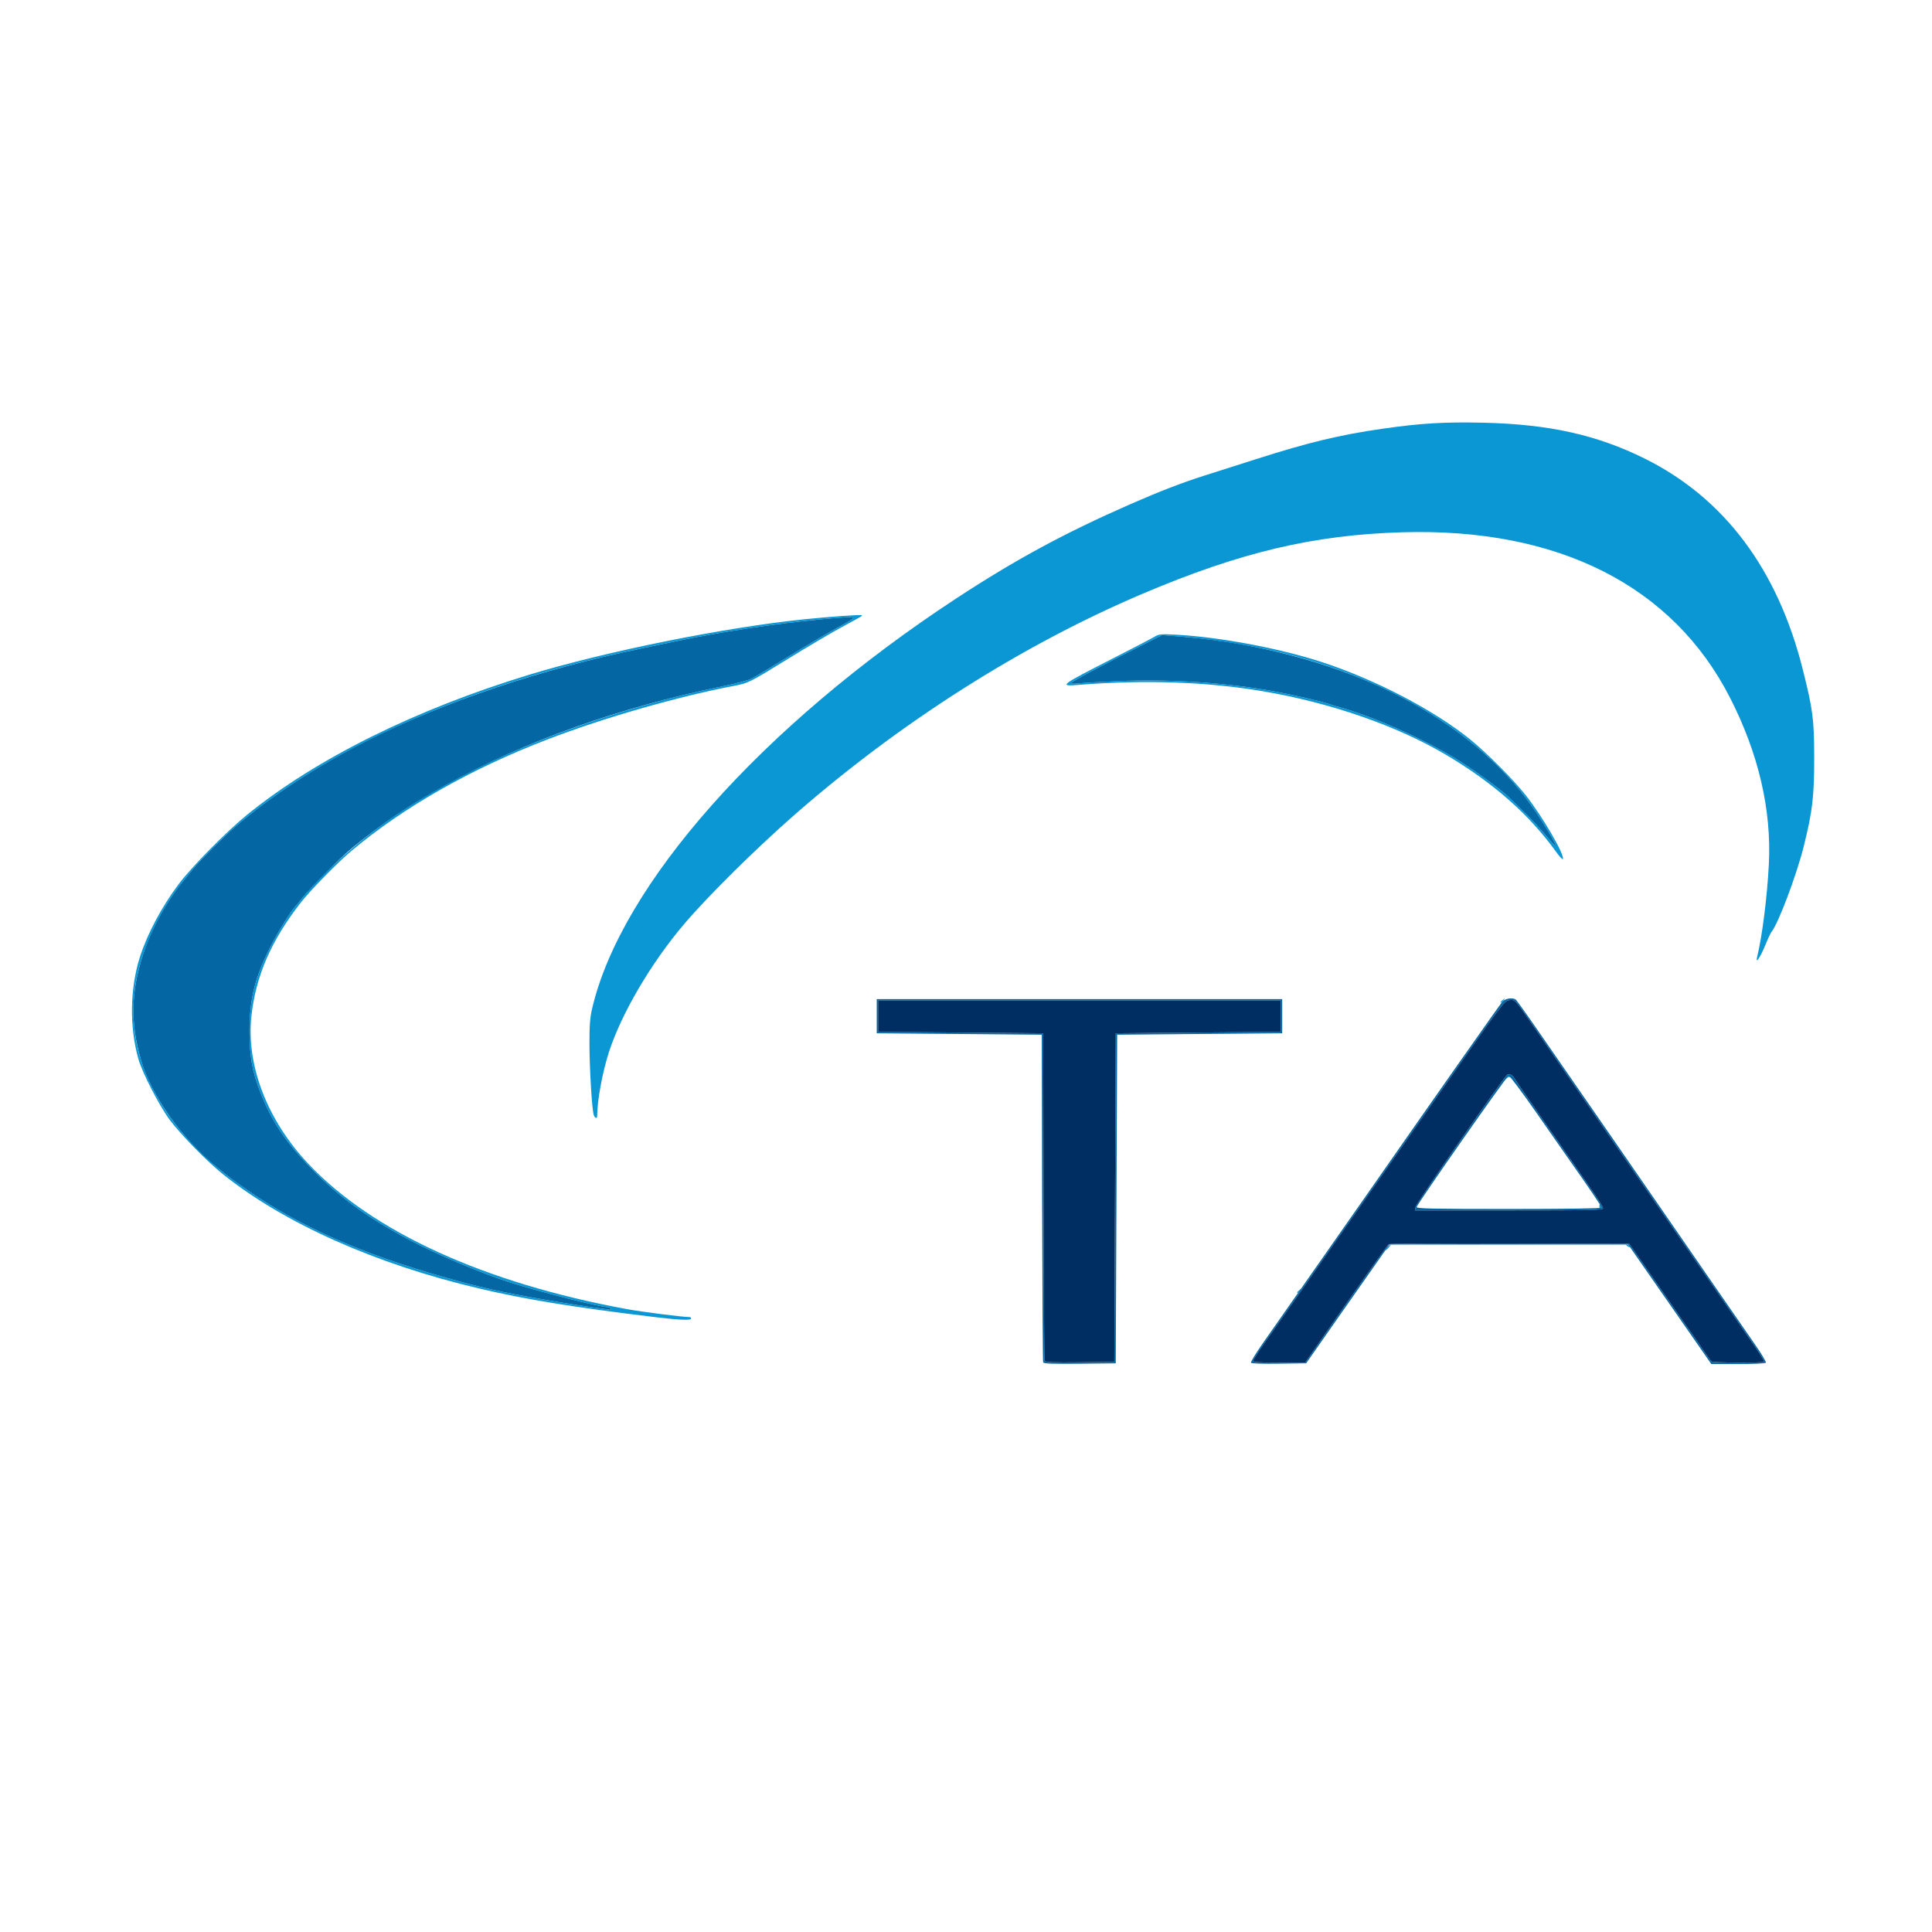 <?xml version="1.0" encoding="UTF-8" standalone="no"?>
<!-- Created with Inkscape (http://www.inkscape.org/) -->

<svg
   xmlns:dc="http://purl.org/dc/elements/1.1/"
   xmlns:cc="http://creativecommons.org/ns#"
   xmlns:rdf="http://www.w3.org/1999/02/22-rdf-syntax-ns#"
   xmlns:svg="http://www.w3.org/2000/svg"
   xmlns="http://www.w3.org/2000/svg"
   xmlns:sodipodi="http://sodipodi.sourceforge.net/DTD/sodipodi-0.dtd"
   xmlns:inkscape="http://www.inkscape.org/namespaces/inkscape"
   id="svg2"
   version="1.1"
   inkscape:version="0.91 r13725"
   width="1697.5"
   height="1697.5"
   viewBox="0 0 1697.5 1697.5"
   sodipodi:docname="icon.svg">
  <defs
     id="defs6" />
  <sodipodi:namedview
     pagecolor="#ffffff"
     bordercolor="#666666"
     borderopacity="1"
     objecttolerance="10"
     gridtolerance="10"
     guidetolerance="10"
     inkscape:pageopacity="0"
     inkscape:pageshadow="2"
     inkscape:window-width="1920"
     inkscape:window-height="1025"
     id="namedview4"
     showgrid="false"
     inkscape:zoom="0.27805596"
     inkscape:cx="1162.4868"
     inkscape:cy="772.66034"
     inkscape:window-x="0"
     inkscape:window-y="31"
     inkscape:window-maximized="1"
     inkscape:current-layer="svg2" />
  <g
     id="g3338"
     transform="translate(7.193,64.735)">
    <path
       style="fill:#0a97d4"
       d="m 568.125,1092.482 c -71.931,-8.694 -112.504,-15.3 -154.375,-25.134 -90.684,-21.299 -171.296,-57.247 -225,-100.337 -13.851,-11.113 -37.068,-34.805 -46.683,-47.636 -9.142,-12.199 -24.193,-41.387 -27.663,-53.642 -7.944,-28.059 -7.481,-61.699 1.227,-89.265 6.465,-20.464 19.182,-44.424 34.204,-64.441 11.45,-15.257 42.116,-46.336 60.165,-60.973 60.736,-49.258 147.991,-92.552 247.875,-122.991 67.089,-20.445 171.595,-41.506 241.5,-48.67 22.318,-2.287 49.79,-4.246 50.521,-3.602 0.725,0.639 1.326,0.278 -17.396,10.435 -9.281,5.035 -29.995,17.235 -46.03,27.111 -35.838,22.073 -35.778,22.043 -49.595,24.7 -49.637,9.544 -113.623,27.936 -162.579,46.733 -67.735,26.007 -126.193,59.179 -172.421,97.84 -12.316,10.3 -36.702,35.204 -45.18,46.141 -25.803,33.284 -39.226,64.302 -43.001,99.364 -4.65,43.19 13.935,91.416 49.949,129.612 56.505,59.929 154.936,104.83 280.108,127.778 13.273,2.433 49.247,6.995 55.162,6.995 0.599,0 1.088,0.562 1.088,1.25 0,1.764 -10.119,1.361 -31.875,-1.268 z M 529.375,1085 c -0.425,-0.688 -1.675,-1.25 -2.779,-1.25 -6.54,0 -58.943,-13.282 -85.346,-21.632 -25.134,-7.949 -64.303,-24.469 -88.75,-37.433 -39.339,-20.86 -64.953,-39.949 -90.98,-67.802 -19.618,-20.994 -30.714,-38.199 -40.039,-62.084 -7.071,-18.11 -9.44,-31.55 -9.44,-53.548 0,-28.692 4.82,-47.724 19.154,-75.631 6.603,-12.855 17.728,-30.608 21.635,-34.524 0.944,-0.946 3.802,-4.455 6.352,-7.798 11.502,-15.078 38.586,-40.227 64.17,-59.584 71.816,-54.336 185.375,-101.149 304.447,-125.503 11.3,-2.311 22.747,-5.334 25.436,-6.718 2.69,-1.384 17.567,-10.301 33.061,-19.816 15.494,-9.515 34.471,-20.676 42.171,-24.801 7.7,-4.125 14.008,-7.922 14.017,-8.438 0.023,-1.355 -5.601,-1.165 -28.109,0.953 -40.824,3.841 -89.087,11.147 -128.125,19.395 -6.531,1.38 -20.067,4.195 -30.078,6.256 -147.261,30.315 -274.548,86.215 -356.77,156.679 -9.281,7.954 -31.173,29.83 -36.488,36.461 -2.179,2.719 -6.052,7.475 -8.605,10.568 -21.063,25.516 -37.44,60.845 -42.409,91.484 -9.808,60.475 18.958,119.844 81.852,168.928 1.031,0.805 7.5,5.432 14.375,10.283 46.628,32.897 102.101,57.525 176.875,78.522 19.042,5.347 21.992,6.109 39.219,10.133 21.535,5.03 72.238,13.79 100.156,17.304 2.062,0.26 4.205,0.556 4.761,0.659 0.556,0.103 0.664,-0.375 0.239,-1.063 z m 603.125,-14.222 c 0,-0.26 0.984,-1.244 2.188,-2.188 1.983,-1.555 2.027,-1.511 0.472,0.472 -1.633,2.082 -2.659,2.744 -2.659,1.716 z m 79.375,-39.528 c 1.244,-1.375 2.544,-2.5 2.888,-2.5 0.344,0 -0.393,1.125 -1.637,2.5 -1.244,1.375 -2.544,2.5 -2.888,2.5 -0.344,0 0.393,-1.125 1.637,-2.5 z M 1422.5,1030 c -1.127,-0.728 -1.281,-1.219 -0.386,-1.231 0.819,-0.01 1.836,0.543 2.261,1.231 0.959,1.552 0.526,1.552 -1.875,0 z m -24.464,-34.908 c 0,-1.325 0.442,-2.135 0.982,-1.801 0.54,0.334 0.982,1.418 0.982,2.408 0,0.991 -0.442,1.801 -0.982,1.801 -0.54,0 -0.982,-1.084 -0.982,-2.408 z M 514.439,914.688 c -1.541,-5.084 -3.644,-39.905 -3.718,-61.562 -0.056,-16.433 0.451,-23.517 2.239,-31.25 25.222,-109.143 149.205,-248.848 320.466,-361.105 51.537,-33.781 95.344,-57.481 152.496,-82.502 26.174,-11.459 45.421,-18.886 65.328,-25.206 9.281,-2.947 29.531,-9.398 45,-14.336 46.456,-14.829 73.436,-21.321 111.25,-26.768 33.565,-4.835 54.561,-6.088 88.75,-5.295 57.726,1.338 99.847,10.73 141.867,31.633 69.714,34.679 116.527,97.159 138.621,185.011 8.865,35.251 9.998,43.884 10.062,76.692 0.068,34.967 -1.486,48.198 -9.332,79.465 -6.226,24.813 -22.253,67.317 -28.009,74.285 -0.852,1.031 -3.442,6.54 -5.755,12.242 -4.238,10.448 -8.752,16.927 -7.061,10.137 4.419,-17.751 8.906,-53.259 10.33,-81.754 2.381,-47.642 -9.053,-96.773 -33.886,-145.605 C 1462.855,449.996 1361.956,398.914 1225,402.924 1146.816,405.213 1082.468,420.468 996.25,457.151 890.156,502.292 783.089,570.368 690.42,651.606 656.118,681.677 615.266,722.105 594.152,746.875 564.998,781.078 538.637,825.966 527.717,860 522.047,877.673 517.5,902.488 517.5,915.757 c 0,2.765 -2.123,2.023 -3.061,-1.07 z m 801.493,-32.194 c 2.756,-2.983 2.848,-2.995 5,-0.647 2.092,2.282 2.091,2.315 -0.019,0.725 -1.882,-1.419 -2.626,-1.323 -5,0.647 l -2.789,2.314 2.808,-3.039 z m -4.683,-66.715 c 0,-0.26 0.984,-1.244 2.188,-2.188 1.983,-1.555 2.027,-1.511 0.472,0.472 -1.633,2.082 -2.659,2.744 -2.659,1.716 z m 48.64,-132.259 c -23.556,-32.73 -55.022,-60.462 -96.437,-84.989 -43.195,-25.582 -101.416,-45.802 -160.982,-55.91 -49.288,-8.364 -103.891,-10.249 -162.158,-5.599 -17.487,1.396 -16.515,0.66 31.562,-23.884 17.188,-8.774 33.139,-17.09 35.447,-18.48 3.809,-2.293 5.548,-2.454 18.817,-1.74 38.486,2.069 91.03,11.945 128.236,24.102 46.803,15.293 98.154,42.055 129.917,67.707 14.582,11.777 38.782,36.09 49.299,49.529 14.784,18.892 33.822,51.631 32.438,55.784 -0.252,0.756 -3.014,-2.178 -6.139,-6.52 z m -0.867,-7.115 c -2.076,-5.428 -15.356,-26.315 -24.604,-38.698 -46.81,-62.679 -131.402,-111.273 -230.043,-132.149 -22.545,-4.771 -51.229,-9.064 -71.959,-10.77 l -18.523,-1.524 -11.106,5.555 c -34.997,17.506 -69.037,35.535 -69.037,36.565 0,0.692 2.48,0.866 5.938,0.417 3.266,-0.424 18.828,-1.352 34.583,-2.064 46.313,-2.091 98.139,1.403 140.729,9.488 16.577,3.147 38.845,8.312 45,10.438 1.719,0.594 6.5,2.032 10.625,3.197 28.91,8.163 69.312,25.974 99.303,43.776 14.512,8.614 41.858,28.345 48.299,34.848 2.119,2.139 8.025,7.854 13.125,12.701 5.1,4.846 13.412,13.706 18.471,19.688 5.059,5.982 9.4,10.876 9.647,10.876 0.247,0 0.046,-1.056 -0.448,-2.346 z"
       id="path3344"
       inkscape:connector-curvature="0" />
    <path
       style="fill:#0466a2"
       d="m 909.34,1132.209 c -0.329,-0.871 -0.737,-65.99 -0.907,-144.709 l -0.309,-143.125 -72.5,-0.625 -72.5,-0.625 0,-15 0,-15 178.125,0 178.125,0 0,15 0,15 -72.5,0.625 -72.5,0.625 -0.625,144.375 -0.625,144.375 -31.593,0.334 c -24.602,0.26 -31.726,-0.016 -32.191,-1.25 z M 972.5,987.5 l 0.625,-144.375 72.5,-0.625 72.5,-0.625 0,-13.75 0,-13.75 -176.875,0 -176.875,0 0,13.75 0,13.75 72.5,0.625 72.5,0.625 0.309,143.125 c 0.17,78.719 0.578,143.838 0.907,144.71 0.465,1.233 7.34,1.51 30.941,1.25 L 971.875,1131.875 972.5,987.5 Z m 119.449,145.12 c -0.402,-0.651 4.198,-8.239 10.222,-16.864 6.024,-8.625 16.297,-23.308 22.828,-32.629 30.149,-43.028 61.287,-87.525 70.418,-100.627 56.729,-81.404 115.407,-164.921 117.465,-167.188 2.543,-2.801 8.719,-3.787 11.623,-1.856 0.759,0.505 9.526,12.731 19.481,27.168 9.955,14.438 24.554,35.531 32.441,46.875 13.985,20.113 36.727,53.016 123.117,178.125 13.767,19.938 29.645,42.883 35.284,50.989 5.639,8.107 9.92,15.278 9.513,15.938 -0.43,0.696 -10.634,1.198 -24.335,1.198 l -23.594,0 -36.518,-52.5 -36.518,-52.5 -104.844,0 -104.844,0 -5.61,7.812 c -3.085,4.297 -19.572,27.781 -36.637,52.188 l -31.028,44.375 -23.867,0.339 c -14.056,0.2 -24.168,-0.147 -24.598,-0.844 z m 58.254,-15.433 c 30.574,-44.126 61.561,-87.921 62.785,-88.735 0.763,-0.507 48.616,-0.789 106.34,-0.625 l 104.953,0.297 7.907,11.25 c 4.349,6.188 15.295,21.938 24.325,35 9.03,13.062 19.049,27.406 22.264,31.875 3.216,4.469 8.28,11.781 11.253,16.25 2.974,4.469 6.012,8.538 6.751,9.043 1.57,1.073 44.959,1.3 46.018,0.241 0.393,-0.393 -3.06,-6.159 -7.674,-12.812 -4.614,-6.653 -16.745,-24.191 -26.958,-38.972 -10.213,-14.781 -23.441,-33.906 -29.396,-42.5 -5.955,-8.594 -24.052,-34.75 -40.216,-58.125 -16.163,-23.375 -40.284,-58.25 -53.6,-77.5 -13.317,-19.25 -31.76,-45.969 -40.985,-59.375 -20.808,-30.239 -19.68,-28.959 -25.108,-28.498 -4.3,0.365 -5.643,2.162 -64.725,86.623 -33.184,47.438 -64.122,91.594 -68.752,98.125 -4.63,6.531 -14.667,20.875 -22.305,31.875 -16.384,23.595 -44.772,64.126 -59.096,84.375 -5.593,7.906 -10.184,15.078 -10.201,15.938 -0.024,1.194 5.369,1.562 22.89,1.562 l 22.922,0 10.61,-15.312 z m 86.328,-121.431 c 0.644,-3.37 78.224,-115.18 80.657,-116.245 2.494,-1.091 4.647,0.274 7.17,4.545 1.292,2.188 13.372,19.749 26.843,39.023 43.366,62.048 50.049,71.903 50.049,73.804 0,1.636 -10.186,1.866 -82.646,1.866 l -82.646,0 0.572,-2.993 z M 1400,996.327 c 0,-1.099 -11.198,-17.682 -27.483,-40.702 -3.891,-5.5 -17.36,-24.792 -29.93,-42.872 -12.57,-18.08 -23.495,-32.659 -24.277,-32.398 -1.93,0.643 -80.81,113.353 -80.81,115.467 0,1.386 14.111,1.678 81.25,1.678 49.799,0 81.25,-0.454 81.25,-1.173 z m -875.625,89.077 c -27.918,-3.514 -78.62,-12.274 -100.156,-17.304 -17.227,-4.023 -20.178,-4.786 -39.219,-10.133 -74.774,-20.998 -130.247,-45.625 -176.875,-78.522 -14.124,-9.965 -13.393,-9.414 -24.375,-18.378 -31.734,-25.903 -57.835,-62.74 -67.136,-94.751 -9.287,-31.965 -8.788,-59.238 1.68,-91.707 7.365,-22.844 20.825,-47.459 36.013,-65.859 2.554,-3.094 6.426,-7.85 8.605,-10.568 5.315,-6.632 27.207,-28.507 36.488,-36.461 32.045,-27.462 71.903,-53.404 116.849,-76.05 67.765,-34.144 152.585,-62.649 239.922,-80.629 10.012,-2.061 23.547,-4.876 30.078,-6.256 39.038,-8.248 87.301,-15.554 128.125,-19.395 22.508,-2.118 28.132,-2.308 28.109,-0.953 -0.009,0.516 -6.316,4.312 -14.017,8.438 -7.7,4.125 -26.678,15.285 -42.171,24.801 -15.494,9.515 -30.371,18.433 -33.061,19.816 -2.69,1.384 -14.136,4.407 -25.436,6.718 -90.569,18.525 -173.672,48.155 -243.834,86.939 -31.835,17.598 -54.019,32.528 -81.045,54.542 -10.927,8.901 -37.39,35.284 -43.738,43.605 -2.55,3.343 -5.408,6.852 -6.352,7.798 -3.907,3.916 -15.033,21.67 -21.635,34.524 -14.334,27.907 -19.154,46.939 -19.154,75.631 0,21.998 2.369,35.438 9.44,53.548 9.325,23.885 20.421,41.09 40.039,62.084 26.027,27.853 51.641,46.942 90.98,67.802 24.447,12.964 63.616,29.485 88.75,37.433 26.403,8.35 78.806,21.632 85.346,21.632 1.103,0 2.354,0.562 2.779,1.25 0.425,0.688 0.317,1.166 -0.239,1.063 -0.556,-0.103 -2.699,-0.4 -4.761,-0.659 z m 825.448,-417.53 c -5.059,-5.982 -13.371,-14.841 -18.471,-19.688 -5.1,-4.846 -11.007,-10.561 -13.125,-12.701 -6.441,-6.503 -33.787,-26.234 -48.299,-34.848 -29.991,-17.802 -70.393,-35.613 -99.303,-43.776 -4.125,-1.165 -8.906,-2.604 -10.625,-3.197 -6.155,-2.126 -28.423,-7.291 -45,-10.438 -42.59,-8.085 -94.416,-11.579 -140.729,-9.488 -15.755,0.711 -31.318,1.64 -34.583,2.064 -3.458,0.449 -5.938,0.274 -5.938,-0.417 0,-1.03 34.04,-19.059 69.037,-36.565 l 11.106,-5.555 18.523,1.524 c 63.76,5.246 128.9,22.381 180.709,47.534 51.343,24.926 93.337,57.951 121.293,95.385 12.009,16.08 27.246,41.043 25.052,41.043 -0.247,0 -4.588,-4.894 -9.647,-10.876 z"
       id="path3342"
       inkscape:connector-curvature="0" />
    <path
       style="fill:#012e62"
       d="m 910.591,1130.96 c -0.329,-0.872 -0.737,-65.991 -0.907,-144.71 l -0.309,-143.125 -72.5,-0.625 -72.5,-0.625 0,-13.75 0,-13.75 176.875,0 176.875,0 0,13.75 0,13.75 -72.5,0.625 -72.5,0.625 -0.625,144.375 -0.625,144.375 -30.343,0.335 c -23.601,0.26 -30.476,-0.017 -30.941,-1.25 z m 183.191,-0.022 c 0.017,-0.859 4.608,-8.031 10.201,-15.938 14.324,-20.249 42.713,-60.78 59.096,-84.375 7.638,-11 17.676,-25.344 22.305,-31.875 4.63,-6.531 35.569,-50.688 68.752,-98.125 59.083,-84.461 60.425,-86.258 64.725,-86.623 5.428,-0.461 4.301,-1.74 25.108,28.498 9.225,13.406 27.668,40.125 40.985,59.375 13.316,19.25 37.437,54.125 53.6,77.5 16.164,23.375 34.261,49.531 40.216,58.125 5.955,8.594 19.183,27.719 29.396,42.5 10.213,14.781 22.344,32.319 26.958,38.972 4.614,6.654 8.067,12.419 7.674,12.812 -1.059,1.059 -44.448,0.832 -46.018,-0.241 -0.739,-0.505 -3.777,-4.575 -6.751,-9.043 -2.974,-4.469 -8.038,-11.781 -11.253,-16.25 -3.216,-4.469 -13.235,-18.812 -22.264,-31.875 -9.03,-13.062 -19.976,-28.812 -24.325,-35 l -7.907,-11.25 -104.953,-0.297 c -57.724,-0.164 -105.577,0.118 -106.34,0.625 -1.224,0.814 -32.211,44.609 -62.785,88.735 l -10.61,15.312 -22.922,0 c -17.521,0 -22.914,-0.368 -22.89,-1.562 z M 1401.25,996.884 c 0,-1.901 -6.683,-11.756 -50.049,-73.804 -13.471,-19.275 -25.551,-36.835 -26.843,-39.023 -2.523,-4.27 -4.676,-5.636 -7.17,-4.545 -2.433,1.064 -80.013,112.875 -80.657,116.245 l -0.572,2.993 82.646,0 c 72.459,0 82.646,-0.23 82.646,-1.866 z"
       id="path3340"
       inkscape:connector-curvature="0" />
  </g>
</svg>

